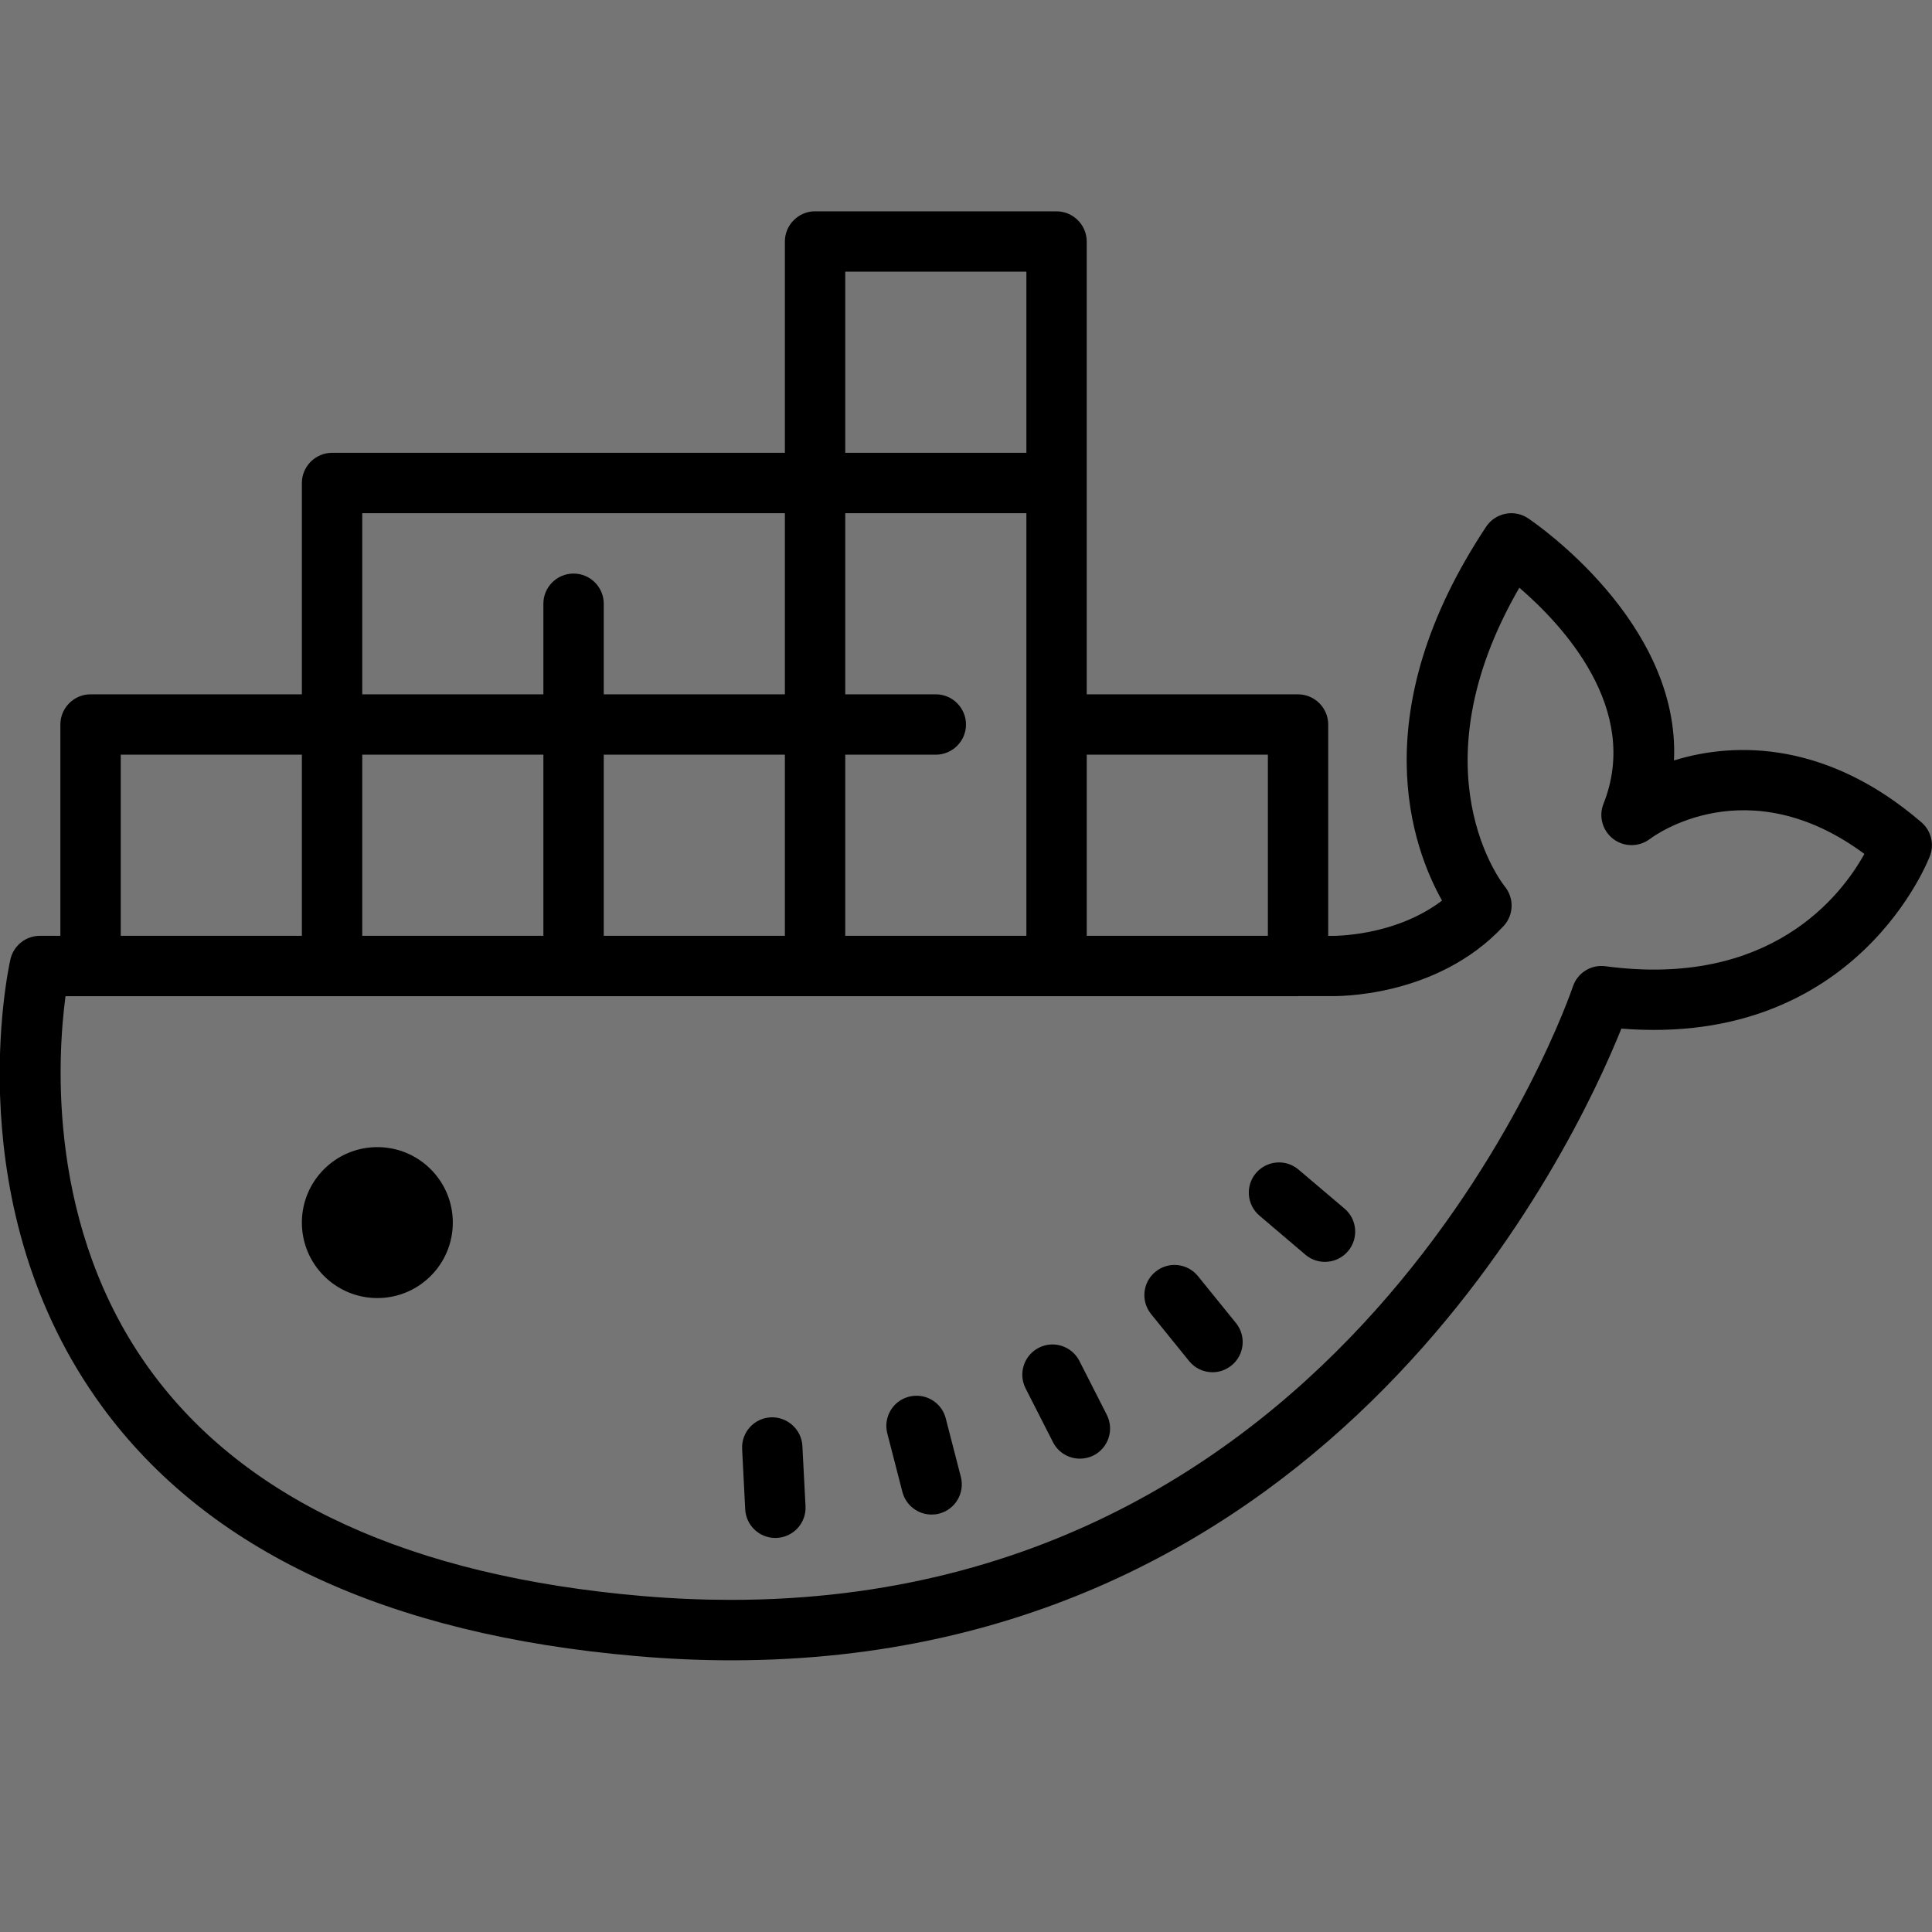 <svg xmlns="http://www.w3.org/2000/svg" xmlns:xlink="http://www.w3.org/1999/xlink" viewBox="0,0,256,256" width="100px" height="100px"><g fill="#757575" fill-rule="nonzero" stroke="none" stroke-width="1" stroke-linecap="butt" stroke-linejoin="miter" stroke-miterlimit="10" stroke-dasharray="" stroke-dashoffset="0" font-family="none" font-weight="none" font-size="none" text-anchor="none" style="mix-blend-mode: normal"><path d="M0,256v-256h256v256z" id="bgRectangle"></path></g><g fill="#000000" fill-rule="nonzero" stroke="none" stroke-width="1" stroke-linecap="butt" stroke-linejoin="miter" stroke-miterlimit="10" stroke-dasharray="" stroke-dashoffset="0" font-family="none" font-weight="none" font-size="none" text-anchor="none" style="mix-blend-mode: normal"><g transform="scale(4,4)"><path d="M27,7c-0.55,0 -1,0.45 -1,1v7h-15c-0.55,0 -1,0.45 -1,1v7h-7c-0.55,0 -1,0.45 -1,1v7h-0.678c-0.467,0 -0.873,0.323 -0.977,0.779c-0.075,0.333 -1.784,8.223 3.035,14.814c3.492,4.775 9.45,7.558 17.707,8.268c1.082,0.094 2.127,0.139 3.146,0.139c19.937,0 27.932,-17.073 29.477,-20.926c7.84,0.627 10.205,-5.673 10.229,-5.738c0.14,-0.389 0.025,-0.826 -0.289,-1.096c-3.079,-2.65 -6.111,-2.698 -8.197,-2.049c0.211,-4.581 -4.597,-7.863 -4.832,-8.021c-0.221,-0.149 -0.493,-0.203 -0.752,-0.15c-0.261,0.052 -0.49,0.204 -0.637,0.426c-4.087,6.157 -2.447,10.636 -1.463,12.387c-1.58,1.201 -3.621,1.171 -3.672,1.168h-0.098v-7c0,-0.55 -0.45,-1 -1,-1h-7v-15c0,-0.55 -0.45,-1 -1,-1zM28,9h6v6h-6zM12,17h14v6h-6v-3c0,-0.552 -0.448,-1 -1,-1c-0.552,0 -1,0.448 -1,1v3h-6zM28,17h6v14h-6v-6h3c0.55,0 1,-0.45 1,-1c0,-0.55 -0.45,-1 -1,-1h-3zM50.33,19.469c1.413,1.214 4.041,4.008 2.787,7.16c-0.166,0.417 -0.031,0.892 0.326,1.164c0.357,0.272 0.856,0.269 1.213,-0.002c0.136,-0.103 3.222,-2.375 7.104,0.496c-0.763,1.379 -3.111,4.453 -8.574,3.721c-0.483,-0.065 -0.934,0.221 -1.084,0.678c-0.07,0.213 -6.939,20.314 -27.891,20.312c-0.953,-0.001 -1.939,-0.042 -2.951,-0.129c-7.646,-0.658 -13.114,-3.161 -16.252,-7.439c-3.462,-4.72 -3.11,-10.387 -2.838,-12.43h0.83h40c0.007,0 0.013,-0.004 0.02,-0.004h1.049c0.147,0.006 3.509,0.08 5.738,-2.318c0.342,-0.367 0.357,-0.931 0.037,-1.318c-0.033,-0.039 -3.041,-3.799 0.486,-9.891zM4,25h6v6h-6zM12,25h6v6h-6zM20,25h6v6h-6zM36,25h6v6h-6zM12.5,38c-1.381,0 -2.5,1.119 -2.5,2.5c0,1.381 1.119,2.5 2.5,2.5c1.381,0 2.5,-1.119 2.5,-2.5c0,-1.381 -1.119,-2.5 -2.5,-2.5zM42.287,38.51c-0.255,0.021 -0.503,0.14 -0.682,0.35c-0.357,0.422 -0.304,1.053 0.117,1.41l1.523,1.295c0.188,0.159 0.417,0.236 0.646,0.236c0.284,0 0.565,-0.121 0.764,-0.354c0.357,-0.422 0.306,-1.053 -0.115,-1.41l-1.525,-1.293c-0.211,-0.179 -0.473,-0.256 -0.729,-0.234zM39.01,41.908c-0.255,-0.027 -0.518,0.045 -0.732,0.219c-0.429,0.347 -0.494,0.975 -0.146,1.404l1.258,1.555c0.197,0.245 0.486,0.371 0.777,0.371c0.221,0 0.443,-0.074 0.629,-0.225c0.429,-0.347 0.494,-0.977 0.146,-1.406l-1.258,-1.553c-0.174,-0.214 -0.419,-0.339 -0.674,-0.365zM34.795,44.539c-0.13,0.009 -0.26,0.044 -0.383,0.107c-0.493,0.251 -0.688,0.854 -0.438,1.346l0.908,1.783c0.176,0.346 0.527,0.545 0.891,0.545c0.153,0 0.308,-0.034 0.453,-0.107c0.493,-0.251 0.688,-0.854 0.438,-1.346l-0.906,-1.781c-0.188,-0.369 -0.574,-0.574 -0.963,-0.547zM30.506,46.246c-0.128,-0.019 -0.263,-0.013 -0.396,0.021c-0.535,0.138 -0.855,0.682 -0.717,1.217l0.5,1.938c0.117,0.451 0.522,0.75 0.967,0.75c0.083,0 0.167,-0.009 0.25,-0.031c0.535,-0.138 0.857,-0.684 0.719,-1.219l-0.5,-1.938c-0.103,-0.401 -0.437,-0.681 -0.822,-0.738zM25.531,46.951c-0.552,0.028 -0.975,0.497 -0.947,1.049l0.102,1.998c0.027,0.534 0.469,0.949 0.998,0.949c0.017,0 0.034,-0.002 0.051,-0.002c0.552,-0.028 0.977,-0.497 0.949,-1.049l-0.104,-1.998c-0.028,-0.552 -0.507,-0.972 -1.049,-0.947z"></path></g></g></svg>